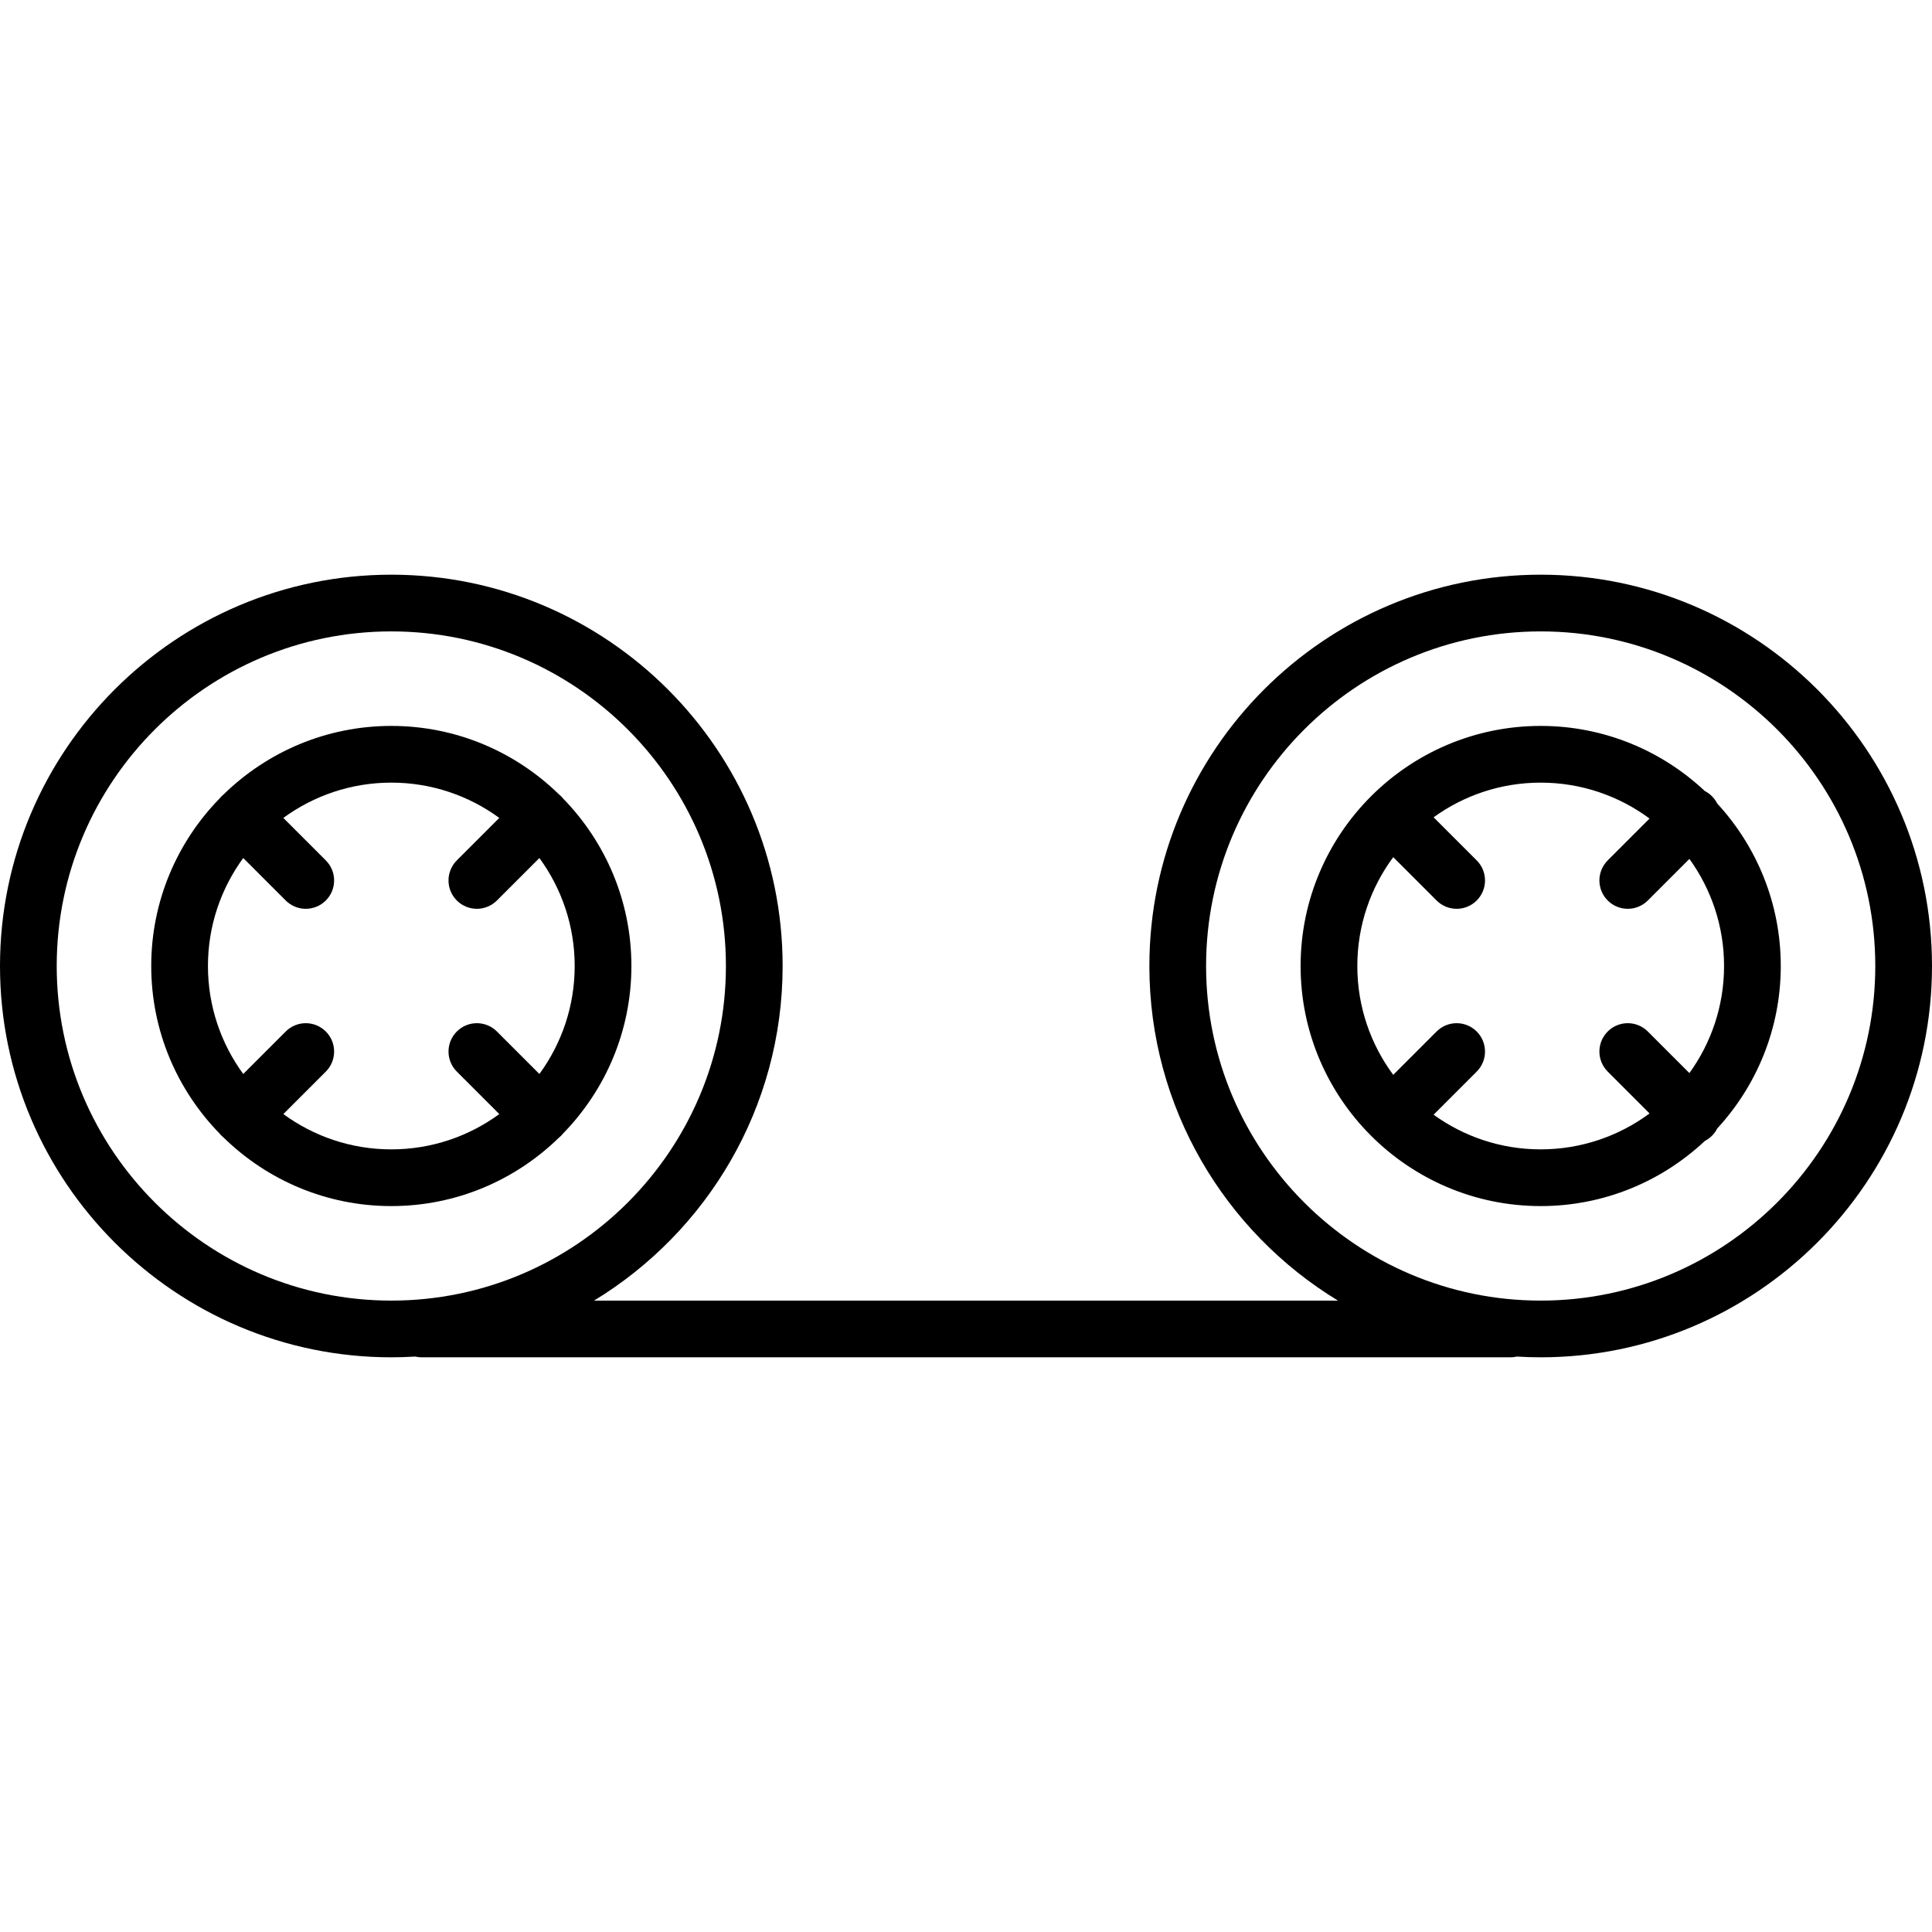 <?xml version="1.0" encoding="iso-8859-1"?>
<!-- Generator: Adobe Illustrator 17.1.0, SVG Export Plug-In . SVG Version: 6.00 Build 0)  -->
<!DOCTYPE svg PUBLIC "-//W3C//DTD SVG 1.1//EN" "http://www.w3.org/Graphics/SVG/1.1/DTD/svg11.dtd">
<svg version="1.1" id="Capa_1" xmlns="http://www.w3.org/2000/svg" xmlns:xlink="http://www.w3.org/1999/xlink" x="0px" y="0px"
	 viewBox="0 0 511 511" style="enable-background:new 0 0 511 511;" xml:space="preserve">
<g>
	<path d="M407.5,152C350.43,152,304,198.43,304,255.5c0,37.456,20,70.329,49.881,88.5H157.119C187,325.829,207,292.956,207,255.5
		c0-57.07-46.43-103.5-103.5-103.5S0,198.43,0,255.5S46.43,359,103.5,359c2.12,0,4.222-0.072,6.311-0.198
		c0.544,0.125,1.107,0.198,1.689,0.198h288c0.582,0,1.146-0.073,1.689-0.198c2.088,0.126,4.191,0.198,6.311,0.198
		c57.07,0,103.5-46.43,103.5-103.5S464.57,152,407.5,152z M15,255.5c0-48.799,39.701-88.5,88.5-88.5s88.5,39.701,88.5,88.5
		S152.299,344,103.5,344S15,304.299,15,255.5z M407.5,344c-48.799,0-88.5-39.701-88.5-88.5s39.701-88.5,88.5-88.5
		s88.5,39.701,88.5,88.5S456.299,344,407.5,344z"/>
	<path d="M454.19,212.518c-0.35-0.691-0.809-1.342-1.387-1.919c-0.567-0.567-1.203-1.021-1.88-1.368
		C439.558,198.558,424.285,192,407.5,192c-35.014,0-63.5,28.486-63.5,63.5s28.486,63.5,63.5,63.5
		c16.784,0,32.057-6.558,43.423-17.23c0.677-0.347,1.313-0.801,1.88-1.368c0.578-0.578,1.037-1.228,1.387-1.919
		C464.617,287.164,471,272.066,471,255.5S464.617,223.836,454.19,212.518z M379.176,294.833l11.402-11.402
		c2.929-2.93,2.929-7.678,0-10.607c-2.929-2.928-7.678-2.928-10.606,0l-11.47,11.47c-5.966-8.059-9.501-18.02-9.501-28.794
		s3.535-20.735,9.501-28.794l11.47,11.47c1.464,1.464,3.384,2.196,5.303,2.196c1.919,0,3.839-0.732,5.303-2.196
		c2.929-2.93,2.929-7.678,0-10.607l-11.402-11.402c7.976-5.76,17.757-9.167,28.324-9.167c10.774,0,20.735,3.535,28.794,9.501
		l-11.068,11.068c-2.929,2.93-2.929,7.678,0,10.607c1.464,1.464,3.384,2.196,5.303,2.196s3.839-0.732,5.303-2.196l11.001-11.001
		c5.76,7.976,9.167,17.757,9.167,28.324s-3.407,20.348-9.167,28.324l-11.001-11.001c-2.929-2.928-7.678-2.928-10.606,0
		c-2.929,2.93-2.929,7.678,0,10.607l11.068,11.068c-8.059,5.966-18.02,9.501-28.794,9.501
		C396.932,304,387.151,300.593,379.176,294.833z"/>
	<path d="M148.96,299.772C160.111,288.325,167,272.706,167,255.5s-6.889-32.825-18.04-44.272c-0.173-0.217-0.357-0.428-0.558-0.629
		c-0.201-0.201-0.412-0.385-0.628-0.558C136.325,198.889,120.706,192,103.5,192s-32.825,6.889-44.273,18.041
		c-0.217,0.173-0.428,0.357-0.628,0.558c-0.201,0.201-0.385,0.412-0.558,0.629C46.889,222.675,40,238.294,40,255.5
		s6.889,32.825,18.04,44.272c0.173,0.217,0.357,0.428,0.558,0.629c0.201,0.201,0.412,0.385,0.628,0.558
		C70.675,312.111,86.294,319,103.5,319s32.825-6.889,44.273-18.041c0.217-0.173,0.428-0.357,0.629-0.558
		C148.602,300.2,148.786,299.989,148.96,299.772z M74.941,294.666l11.235-11.235c2.929-2.93,2.929-7.678,0-10.607
		c-2.929-2.928-7.678-2.928-10.606,0l-11.236,11.236C58.472,276.041,55,266.17,55,255.5s3.472-20.541,9.334-28.559l11.236,11.236
		c1.464,1.464,3.384,2.196,5.303,2.196s3.839-0.732,5.303-2.196c2.929-2.93,2.929-7.678,0-10.607l-11.235-11.235
		C82.958,210.472,92.829,207,103.5,207s20.542,3.472,28.559,9.334l-11.235,11.235c-2.929,2.93-2.929,7.678,0,10.607
		c1.464,1.464,3.384,2.196,5.303,2.196s3.839-0.732,5.303-2.196l11.236-11.236C148.528,234.959,152,244.83,152,255.5
		s-3.472,20.541-9.334,28.559l-11.236-11.236c-2.929-2.928-7.678-2.928-10.606,0c-2.929,2.93-2.929,7.678,0,10.607l11.235,11.235
		C124.042,300.528,114.171,304,103.5,304S82.958,300.528,74.941,294.666z"/>
</g>
<g>
</g>
<g>
</g>
<g>
</g>
<g>
</g>
<g>
</g>
<g>
</g>
<g>
</g>
<g>
</g>
<g>
</g>
<g>
</g>
<g>
</g>
<g>
</g>
<g>
</g>
<g>
</g>
<g>
</g>
</svg>
